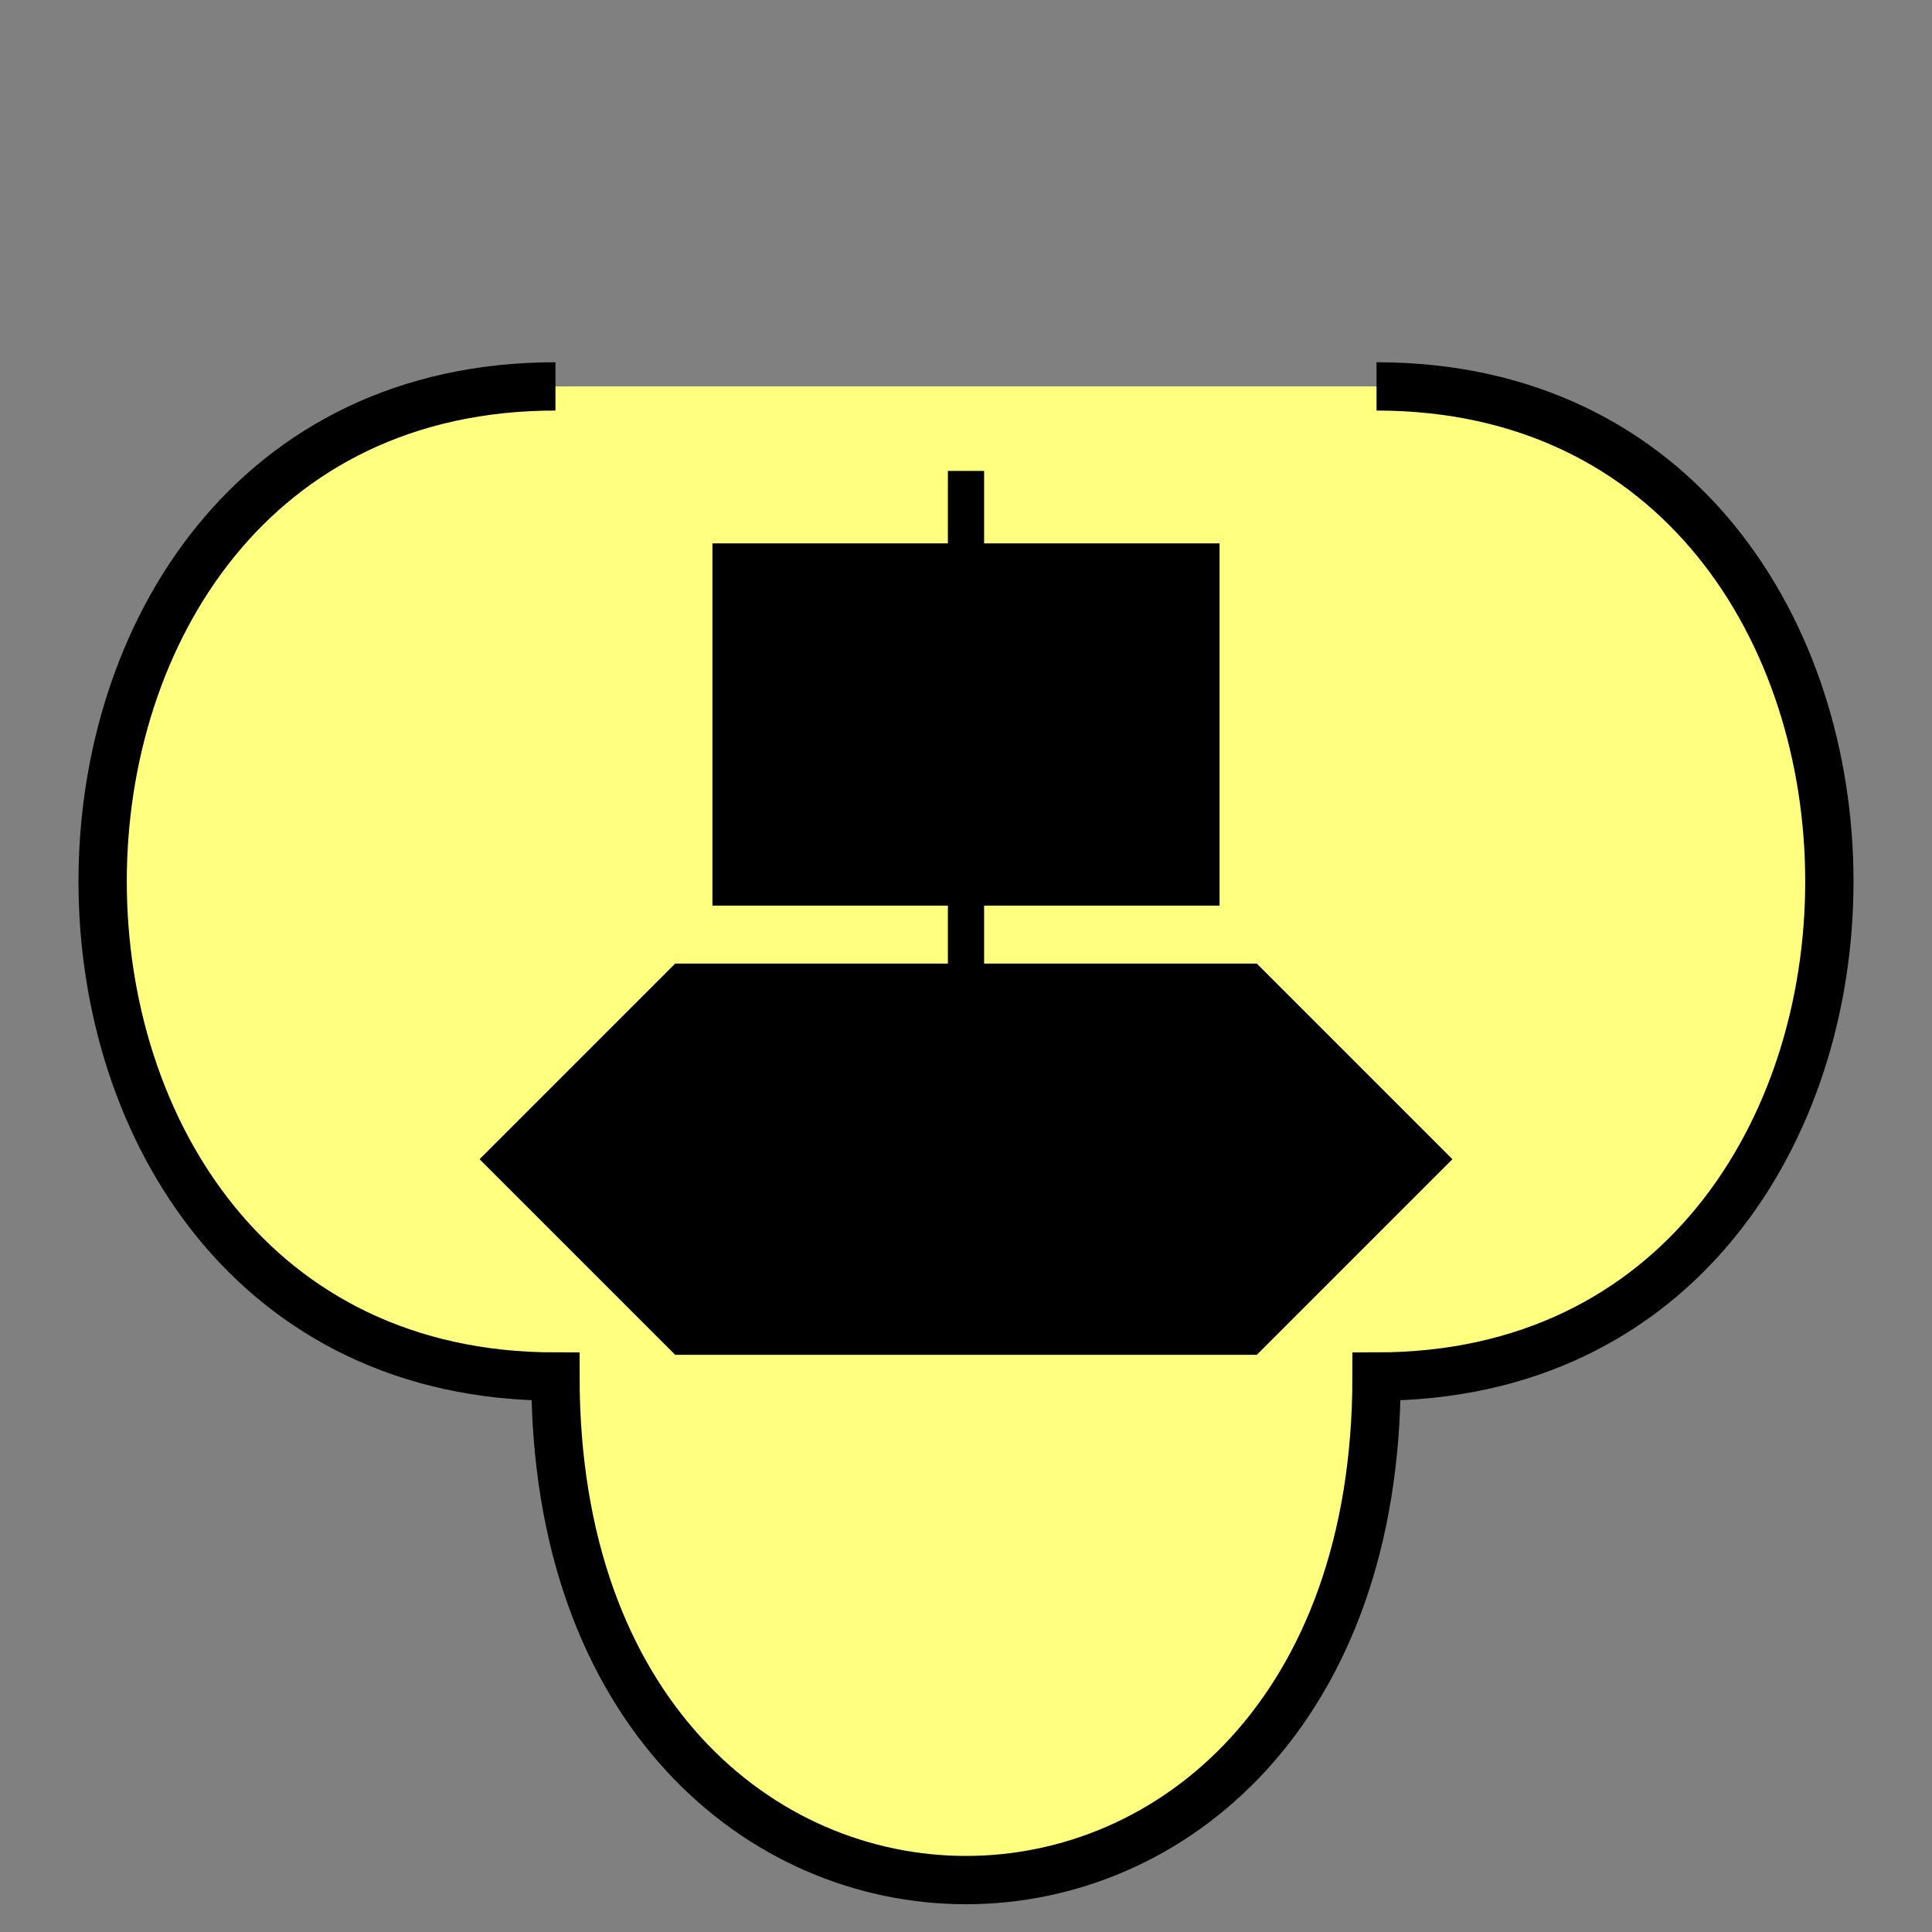 <?xml version="1.0"?>
<!DOCTYPE svg PUBLIC "-//W3C//DTD SVG 1.0//EN" "http://www.w3.org/TR/2001/REC-SVG-20010904/DTD/svg10.dtd" >
<!--SVG content generated using Symbology Configuration Management System (SCMS)-->
<!--Systematic Software Engineering Ltd. www.systematic.co.uk Copyright 2003 - do not remove-->
<svg id="SUUPSSA---*****" width="400px" height="400px" viewBox="0 0 400 400">
<rect x="0" y="0" width="400" height="400" fill="#808080" stroke="none"/>
<g >
<svg viewBox="0 0 400 400" id="_0.SUU------------" width="400px" height="400px"><path d="M115 80 C-10 80 -10 285 115 285 C115 424 285 424 285 285 C410 285 410 80 285 80" style="fill:rgb(255,255,128);stroke:rgb(0,0,0);stroke-width:10"></path>
</svg>

</g>
<g transform="matrix(0.75 0 0 0.75 50 0)" >
<svg viewBox="0 0 400 400" id="_1.S-U-SS--------1" width="400px" height="400px"><rect x="135" y="155" width="130" height="90" transform="matrix(1 0 0 1 0 0) translate(0 0)" style="fill:rgb(0,0,0);stroke:rgb(0,0,0);stroke-width:10"></rect>
<line x1="200" y1="130" x2="200" y2="270" style="fill:rgb(0,0,0);stroke:rgb(0,0,0);stroke-width:10"></line>
</svg>

</g>
<g >
<svg viewBox="0 0 400 400" id="_2.S-U-S----------" width="400px" height="400px"><polygon points="100,240 140,200 260,200 300,240 260,280 140,280" style="fill:rgb(0,0,0);stroke:rgb(0,0,0);stroke-width:1"></polygon>
</svg>

</g>
</svg>